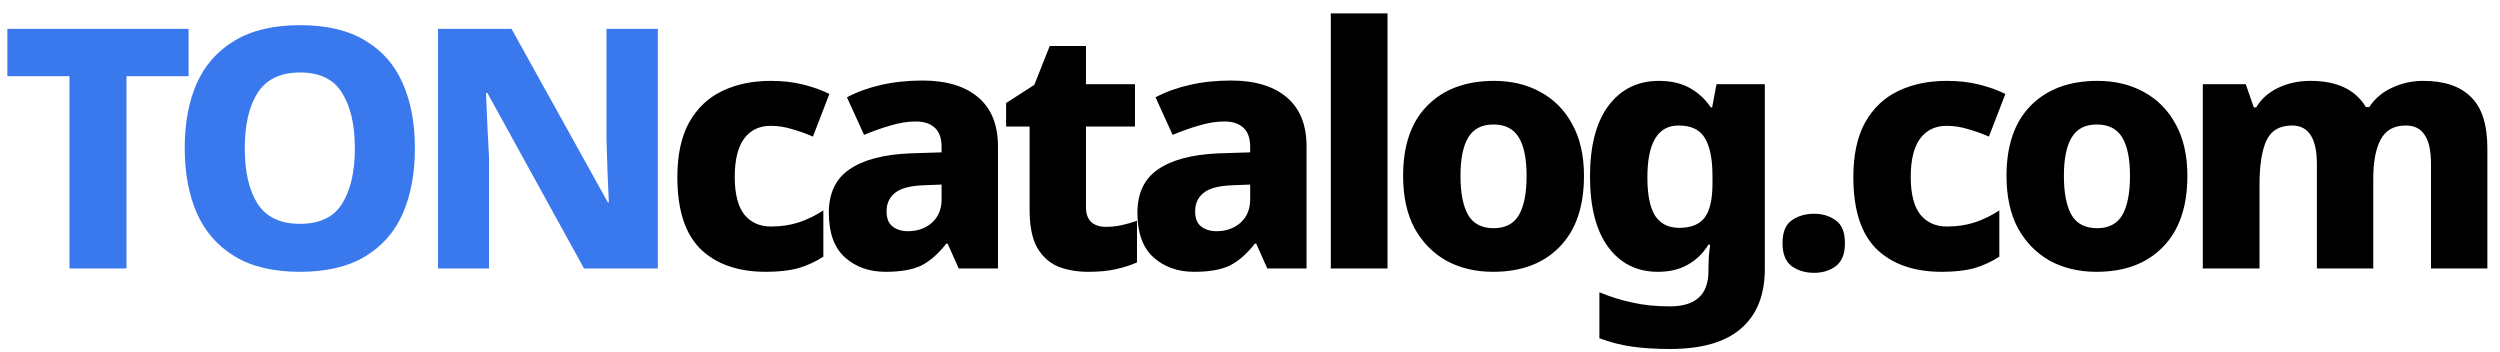 <svg width="149" height="21" viewBox="0 0 149 21" fill="none" xmlns="http://www.w3.org/2000/svg">
<path d="M7.54 16H4.14V4.54H0.44V1.72H11.24V4.54H7.54V16ZM24.729 8.84C24.729 10.32 24.489 11.613 24.009 12.72C23.529 13.813 22.782 14.667 21.769 15.28C20.755 15.893 19.455 16.2 17.869 16.2C16.295 16.2 15.002 15.893 13.989 15.28C12.975 14.667 12.222 13.807 11.729 12.7C11.249 11.593 11.009 10.3 11.009 8.82C11.009 7.34 11.249 6.053 11.729 4.96C12.222 3.867 12.975 3.02 13.989 2.42C15.002 1.807 16.302 1.5 17.889 1.5C19.475 1.5 20.769 1.807 21.769 2.42C22.782 3.02 23.529 3.873 24.009 4.98C24.489 6.073 24.729 7.36 24.729 8.84ZM14.589 8.84C14.589 10.24 14.842 11.34 15.349 12.14C15.869 12.94 16.709 13.34 17.869 13.34C19.055 13.34 19.895 12.94 20.389 12.14C20.895 11.34 21.149 10.24 21.149 8.84C21.149 7.44 20.895 6.34 20.389 5.54C19.895 4.727 19.062 4.32 17.889 4.32C16.715 4.32 15.869 4.727 15.349 5.54C14.842 6.34 14.589 7.44 14.589 8.84ZM39.207 16H34.807L29.047 5.54H28.967C28.993 6.113 29.02 6.753 29.047 7.46C29.087 8.153 29.12 8.8 29.147 9.4V16H26.107V1.72H30.487L36.227 12.06H36.287C36.26 11.487 36.233 10.873 36.207 10.22C36.18 9.553 36.16 8.927 36.147 8.34V1.72H39.207V16Z" fill="#3A79ED"/>
<path d="M45.651 16.2C43.998 16.2 42.705 15.753 41.771 14.86C40.838 13.953 40.371 12.52 40.371 10.56C40.371 9.227 40.605 8.14 41.071 7.3C41.551 6.447 42.211 5.82 43.051 5.42C43.891 5.02 44.851 4.82 45.931 4.82C46.651 4.82 47.298 4.893 47.871 5.04C48.458 5.187 48.978 5.373 49.431 5.6L48.451 8.14C47.985 7.94 47.551 7.787 47.151 7.68C46.751 7.56 46.345 7.5 45.931 7.5C45.251 7.5 44.725 7.753 44.351 8.26C43.978 8.767 43.791 9.527 43.791 10.54C43.791 11.567 43.985 12.32 44.371 12.8C44.758 13.267 45.285 13.5 45.951 13.5C46.538 13.5 47.085 13.42 47.591 13.26C48.111 13.087 48.605 12.847 49.071 12.54V15.3C48.618 15.593 48.125 15.82 47.591 15.98C47.058 16.127 46.411 16.2 45.651 16.2ZM54.979 4.8C56.405 4.8 57.512 5.133 58.299 5.8C59.085 6.467 59.479 7.44 59.479 8.72V16H57.139L56.479 14.52H56.399C55.932 15.12 55.439 15.553 54.919 15.82C54.399 16.073 53.685 16.2 52.779 16.2C51.805 16.2 50.999 15.913 50.359 15.34C49.719 14.767 49.399 13.88 49.399 12.68C49.399 11.52 49.805 10.66 50.619 10.1C51.445 9.527 52.652 9.207 54.239 9.14L56.119 9.08V8.76C56.119 8.227 55.979 7.84 55.699 7.6C55.432 7.36 55.059 7.24 54.579 7.24C54.099 7.24 53.599 7.32 53.079 7.48C52.559 7.627 52.032 7.813 51.499 8.04L50.479 5.8C51.079 5.48 51.759 5.233 52.519 5.06C53.279 4.887 54.099 4.8 54.979 4.8ZM55.099 11.04C54.259 11.067 53.672 11.22 53.339 11.5C53.005 11.767 52.839 12.133 52.839 12.6C52.839 13.013 52.959 13.313 53.199 13.5C53.439 13.687 53.745 13.78 54.119 13.78C54.679 13.78 55.152 13.613 55.539 13.28C55.925 12.933 56.119 12.467 56.119 11.88V11L55.099 11.04ZM65.904 13.52C66.238 13.52 66.551 13.487 66.844 13.42C67.151 13.353 67.458 13.267 67.764 13.16V15.64C67.404 15.8 66.991 15.933 66.524 16.04C66.058 16.147 65.504 16.2 64.864 16.2C64.184 16.2 63.578 16.093 63.044 15.88C62.524 15.653 62.111 15.273 61.804 14.74C61.511 14.207 61.364 13.453 61.364 12.48V7.54H59.964V6.14L61.644 5.06L62.564 2.74H64.724V5.02H67.644V7.54H64.724V12.36C64.724 12.747 64.831 13.04 65.044 13.24C65.258 13.427 65.544 13.52 65.904 13.52ZM73.37 4.8C74.797 4.8 75.903 5.133 76.69 5.8C77.477 6.467 77.87 7.44 77.87 8.72V16H75.53L74.87 14.52H74.79C74.323 15.12 73.83 15.553 73.31 15.82C72.79 16.073 72.077 16.2 71.17 16.2C70.197 16.2 69.39 15.913 68.75 15.34C68.11 14.767 67.79 13.88 67.79 12.68C67.79 11.52 68.197 10.66 69.01 10.1C69.837 9.527 71.043 9.207 72.63 9.14L74.51 9.08V8.76C74.51 8.227 74.37 7.84 74.09 7.6C73.823 7.36 73.45 7.24 72.97 7.24C72.49 7.24 71.99 7.32 71.47 7.48C70.95 7.627 70.424 7.813 69.89 8.04L68.87 5.8C69.47 5.48 70.15 5.233 70.91 5.06C71.67 4.887 72.49 4.8 73.37 4.8ZM73.49 11.04C72.65 11.067 72.064 11.22 71.73 11.5C71.397 11.767 71.23 12.133 71.23 12.6C71.23 13.013 71.35 13.313 71.59 13.5C71.83 13.687 72.137 13.78 72.51 13.78C73.07 13.78 73.543 13.613 73.93 13.28C74.317 12.933 74.51 12.467 74.51 11.88V11L73.49 11.04ZM82.696 16H79.316V0.8H82.696V16ZM94.405 10.48C94.405 12.32 93.919 13.733 92.945 14.72C91.985 15.707 90.665 16.2 88.985 16.2C87.945 16.2 87.019 15.98 86.205 15.54C85.405 15.087 84.772 14.44 84.305 13.6C83.852 12.747 83.625 11.707 83.625 10.48C83.625 8.667 84.105 7.273 85.065 6.3C86.039 5.313 87.365 4.82 89.045 4.82C90.085 4.82 91.005 5.04 91.805 5.48C92.619 5.92 93.252 6.56 93.705 7.4C94.172 8.24 94.405 9.267 94.405 10.48ZM87.045 10.48C87.045 11.507 87.199 12.287 87.505 12.82C87.812 13.34 88.319 13.6 89.025 13.6C89.719 13.6 90.219 13.34 90.525 12.82C90.832 12.287 90.985 11.507 90.985 10.48C90.985 9.467 90.832 8.707 90.525 8.2C90.219 7.68 89.712 7.42 89.005 7.42C88.312 7.42 87.812 7.68 87.505 8.2C87.199 8.707 87.045 9.467 87.045 10.48ZM98.864 4.82C99.584 4.82 100.198 4.96 100.704 5.24C101.211 5.52 101.631 5.907 101.964 6.4H102.044L102.304 5.02H105.184V16.02C105.184 17.58 104.711 18.767 103.764 19.58C102.831 20.393 101.418 20.8 99.524 20.8C98.698 20.8 97.951 20.753 97.284 20.66C96.618 20.567 95.964 20.4 95.324 20.16V17.42C96.004 17.7 96.671 17.907 97.324 18.04C97.978 18.187 98.711 18.26 99.524 18.26C101.058 18.26 101.824 17.56 101.824 16.16V15.94C101.824 15.753 101.831 15.54 101.844 15.3C101.871 15.047 101.898 14.807 101.924 14.58H101.824C101.504 15.1 101.091 15.5 100.584 15.78C100.091 16.06 99.498 16.2 98.804 16.2C97.564 16.2 96.578 15.707 95.844 14.72C95.124 13.733 94.764 12.333 94.764 10.52C94.764 8.693 95.131 7.287 95.864 6.3C96.611 5.313 97.611 4.82 98.864 4.82ZM100.044 7.48C98.804 7.48 98.184 8.513 98.184 10.58C98.184 11.607 98.338 12.367 98.644 12.86C98.964 13.34 99.444 13.58 100.084 13.58C100.791 13.58 101.298 13.373 101.604 12.96C101.911 12.547 102.064 11.867 102.064 10.92V10.5C102.064 9.473 101.911 8.713 101.604 8.22C101.311 7.727 100.791 7.48 100.044 7.48ZM106.238 14.5C106.238 13.847 106.418 13.393 106.778 13.14C107.152 12.873 107.598 12.74 108.118 12.74C108.625 12.74 109.058 12.873 109.418 13.14C109.778 13.393 109.958 13.847 109.958 14.5C109.958 15.127 109.778 15.58 109.418 15.86C109.058 16.127 108.625 16.26 108.118 16.26C107.598 16.26 107.152 16.127 106.778 15.86C106.418 15.58 106.238 15.127 106.238 14.5ZM115.74 16.2C114.087 16.2 112.794 15.753 111.86 14.86C110.927 13.953 110.46 12.52 110.46 10.56C110.46 9.227 110.694 8.14 111.16 7.3C111.64 6.447 112.3 5.82 113.14 5.42C113.98 5.02 114.94 4.82 116.02 4.82C116.74 4.82 117.387 4.893 117.96 5.04C118.547 5.187 119.067 5.373 119.52 5.6L118.54 8.14C118.074 7.94 117.64 7.787 117.24 7.68C116.84 7.56 116.434 7.5 116.02 7.5C115.34 7.5 114.814 7.753 114.44 8.26C114.067 8.767 113.88 9.527 113.88 10.54C113.88 11.567 114.074 12.32 114.46 12.8C114.847 13.267 115.374 13.5 116.04 13.5C116.627 13.5 117.174 13.42 117.68 13.26C118.2 13.087 118.694 12.847 119.16 12.54V15.3C118.707 15.593 118.214 15.82 117.68 15.98C117.147 16.127 116.5 16.2 115.74 16.2ZM130.368 10.48C130.368 12.32 129.881 13.733 128.908 14.72C127.948 15.707 126.628 16.2 124.948 16.2C123.908 16.2 122.981 15.98 122.168 15.54C121.368 15.087 120.734 14.44 120.268 13.6C119.814 12.747 119.588 11.707 119.588 10.48C119.588 8.667 120.068 7.273 121.028 6.3C122.001 5.313 123.328 4.82 125.008 4.82C126.048 4.82 126.968 5.04 127.768 5.48C128.581 5.92 129.214 6.56 129.668 7.4C130.134 8.24 130.368 9.267 130.368 10.48ZM123.008 10.48C123.008 11.507 123.161 12.287 123.468 12.82C123.774 13.34 124.281 13.6 124.988 13.6C125.681 13.6 126.181 13.34 126.488 12.82C126.794 12.287 126.948 11.507 126.948 10.48C126.948 9.467 126.794 8.707 126.488 8.2C126.181 7.68 125.674 7.42 124.968 7.42C124.274 7.42 123.774 7.68 123.468 8.2C123.161 8.707 123.008 9.467 123.008 10.48ZM144.427 4.82C145.68 4.82 146.627 5.14 147.267 5.78C147.92 6.407 148.247 7.427 148.247 8.84V16H144.887V9.78C144.887 8.98 144.76 8.4 144.507 8.04C144.267 7.667 143.894 7.48 143.387 7.48C142.68 7.48 142.18 7.76 141.887 8.32C141.594 8.867 141.447 9.647 141.447 10.66V16H138.087V9.78C138.087 8.247 137.594 7.48 136.607 7.48C135.86 7.48 135.347 7.787 135.067 8.4C134.8 9 134.667 9.867 134.667 11V16H131.287V5.02H133.847L134.327 6.4H134.467C134.774 5.893 135.207 5.507 135.767 5.24C136.34 4.96 136.987 4.82 137.707 4.82C139.28 4.82 140.38 5.34 141.007 6.38H141.207C141.554 5.86 142.014 5.473 142.587 5.22C143.16 4.953 143.774 4.82 144.427 4.82Z" fill="black"/>
</svg>
